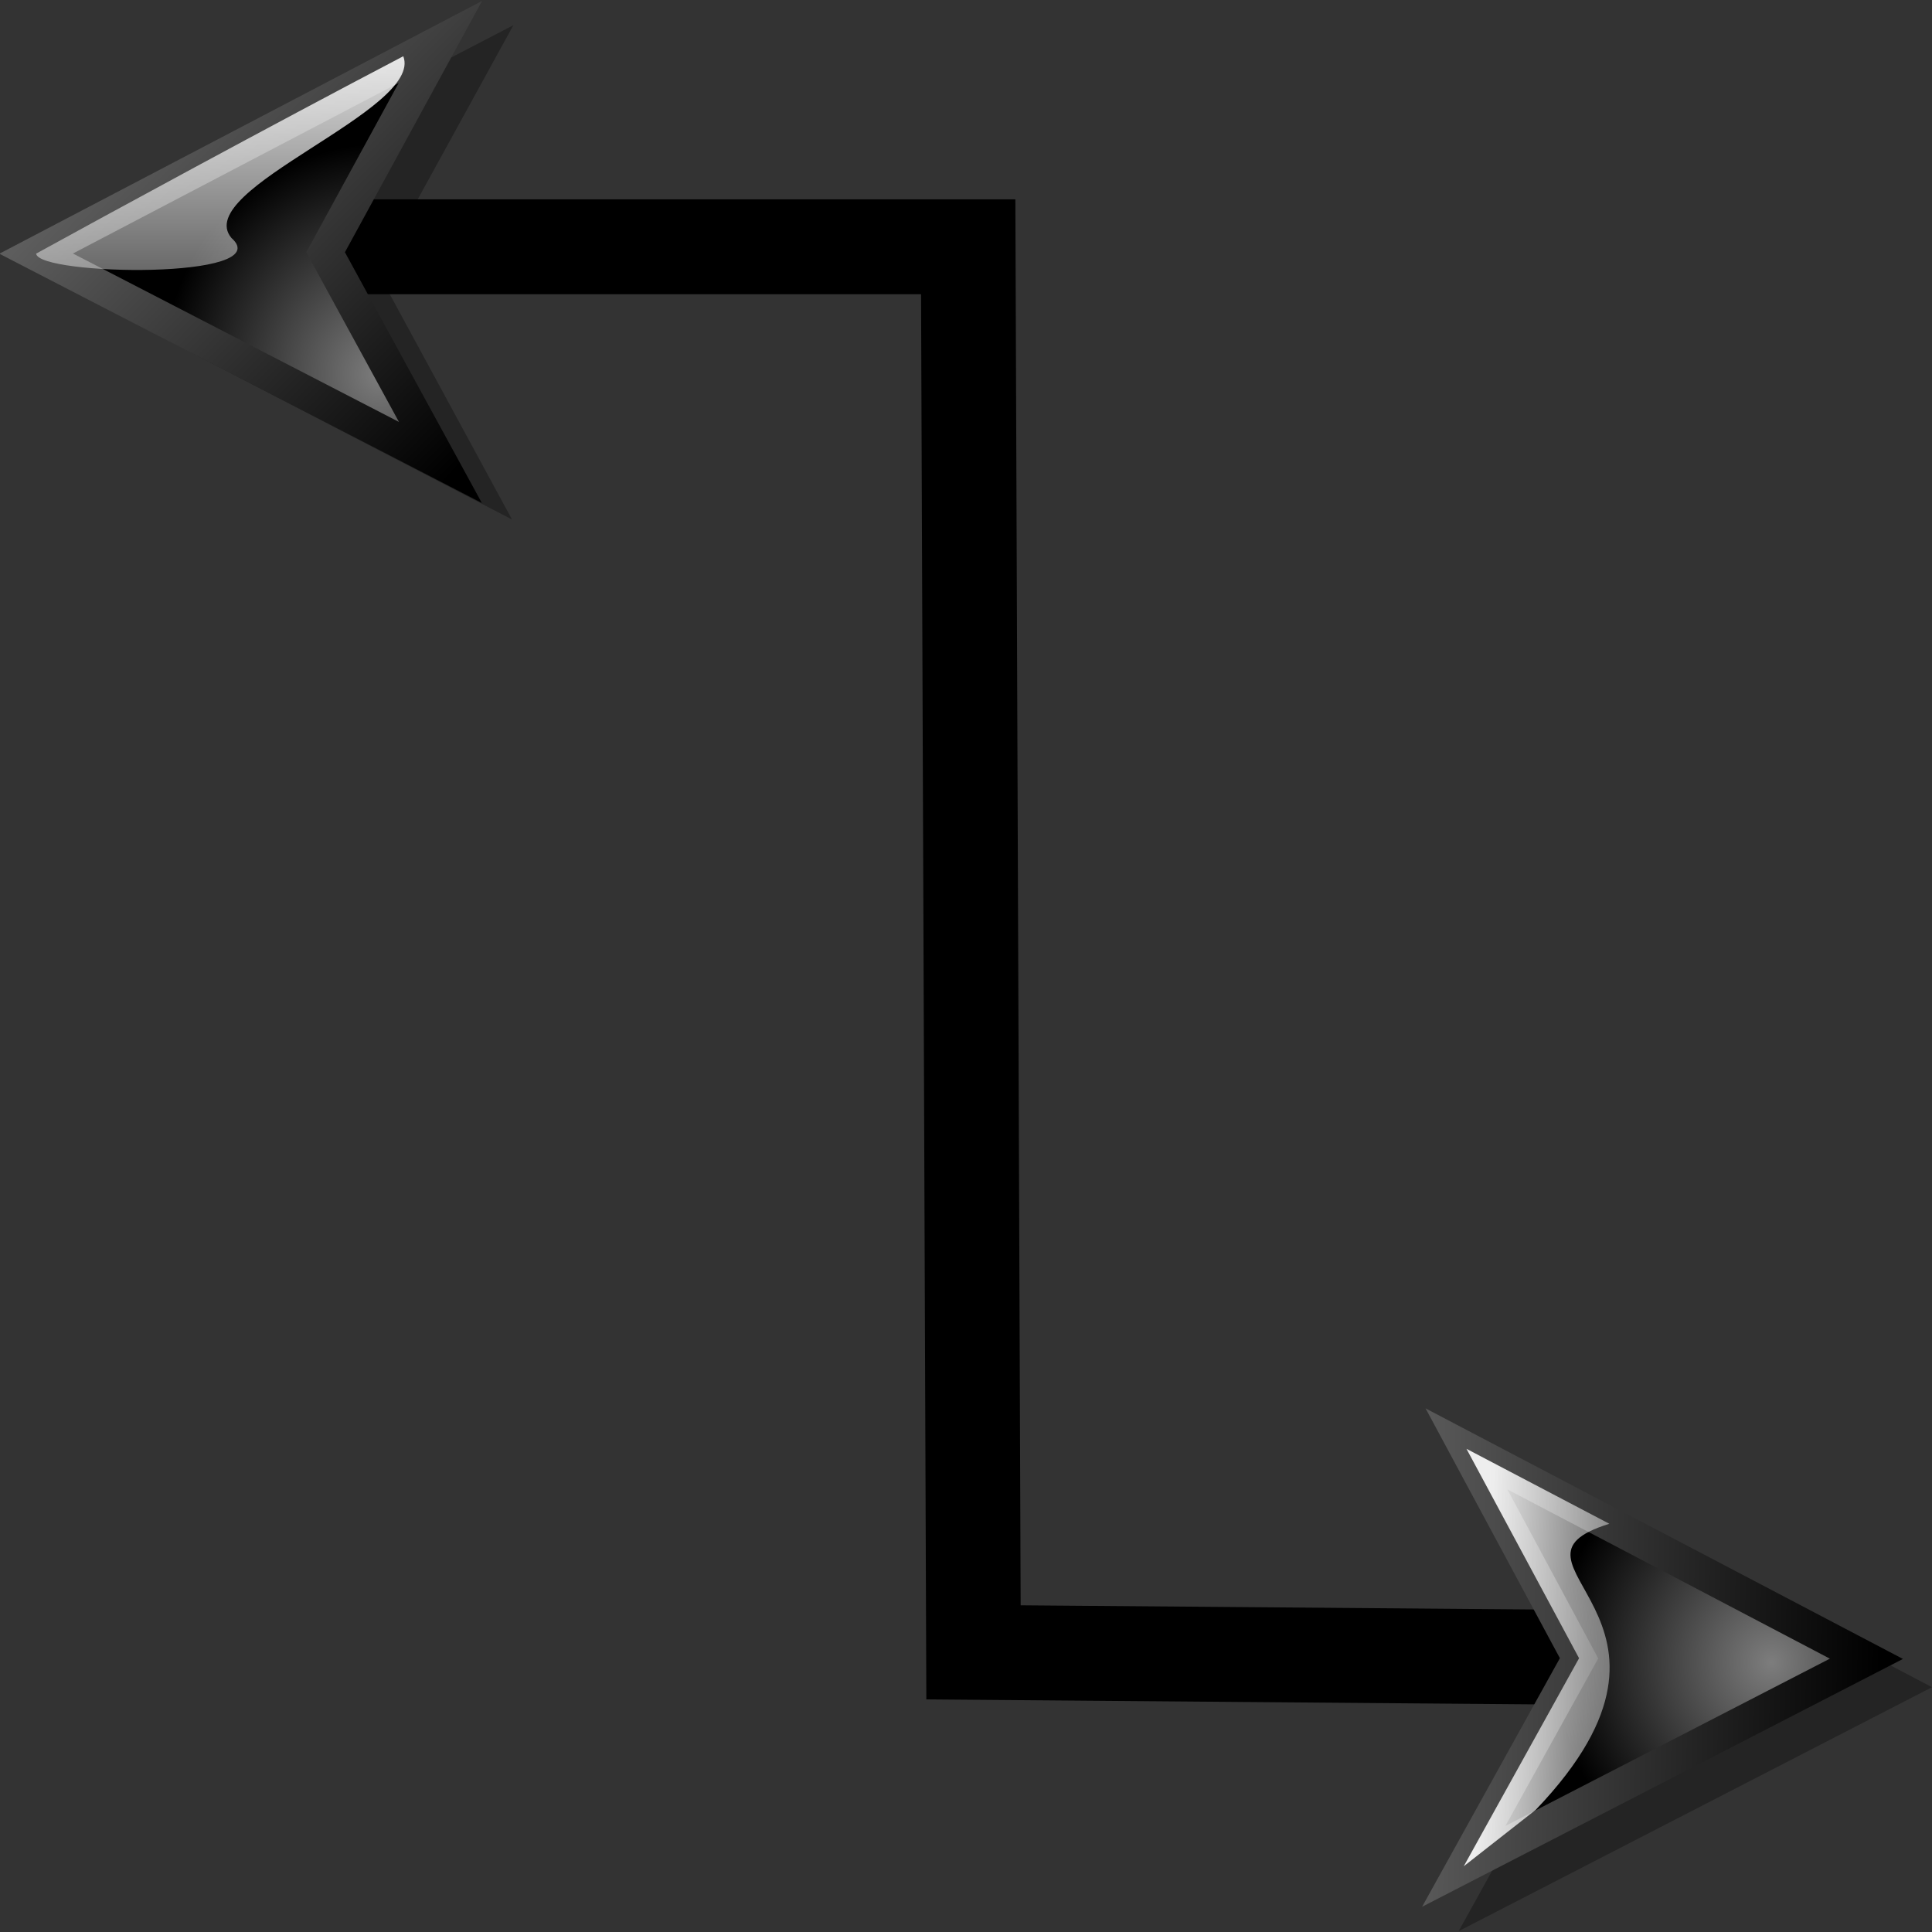 <?xml version="1.0" encoding="UTF-8" standalone="no"?>
<!DOCTYPE svg PUBLIC "-//W3C//DTD SVG 20010904//EN"
"http://www.w3.org/TR/2001/REC-SVG-20010904/DTD/svg10.dtd">
<!-- Created with Inkscape (http://www.inkscape.org/) -->
<svg
   version="1.0"
   x="0"
   y="0"
   width="375"
   height="375"
   id="svg2028"
   sodipodi:version="0.32"
   inkscape:version="0.40"
   sodipodi:docname="connectorarrows.svg"
   sodipodi:docbase="/home/rob/icon play/helpwithopenoffice/in process/connectors"
   xmlns="http://www.w3.org/2000/svg"
   xmlns:cc="http://web.resource.org/cc/"
   xmlns:inkscape="http://www.inkscape.org/namespaces/inkscape"
   xmlns:sodipodi="http://sodipodi.sourceforge.net/DTD/sodipodi-0.dtd"
   xmlns:rdf="http://www.w3.org/1999/02/22-rdf-syntax-ns#"
   xmlns:dc="http://purl.org/dc/elements/1.1/"
   xmlns:xlink="http://www.w3.org/1999/xlink">
  <rect width="100%" height="100%" fill="#333333" stroke="none"/>
  <sodipodi:namedview
     id="base"
     pagecolor="#ffffff"
     bordercolor="#666666"
     borderopacity="1.0"
     inkscape:pageopacity="0.0"
     inkscape:pageshadow="2"
     inkscape:zoom="1.0088057"
     inkscape:cx="236.29599"
     inkscape:cy="150.00001"
     inkscape:window-width="599"
     inkscape:window-height="715"
     inkscape:window-x="417"
     inkscape:window-y="0"
     showgrid="false"
     inkscape:grid-bbox="false"
     inkscape:current-layer="svg2028" />
  <defs
     id="defs2030">
    <linearGradient
       id="linearGradient1977">
      <stop
         offset="0"
         style="stop-color:#ffffff;stop-opacity:0.835;"
         id="stop1979" />
      <stop
         offset="1"
         style="stop-color:#ffffff;stop-opacity:0;"
         id="stop1978" />
    </linearGradient>
    <linearGradient
       xlink:href="#linearGradient614"
       id="linearGradient613"
       x1="4.480039e-11"
       y1="-8.248834e-9"
       x2="1"
       y2="-8.248834e-9" />
    <linearGradient
       xlink:href="#linearGradient624"
       id="linearGradient618"
       x1="0.532"
       y1="0.822"
       x2="0.476"
       y2="0.123" />
    <linearGradient
       xlink:href="#linearGradient579"
       id="linearGradient583" />
    <linearGradient
       xlink:href="#linearGradient574"
       id="linearGradient573"
       x1="0.78"
       y1="0.463"
       x2="0.673"
       y2="6.360403e-2"
       spreadMethod="reflect" />
    <linearGradient
       id="blacktowhite">
      <stop
         style="stop-color:#000000;stop-opacity:1;"
         offset="0"
         id="stop2476" />
      <stop
         style="stop-color:#ffffff;stop-opacity:1;"
         offset="1"
         id="stop2475" />
    </linearGradient>
    <linearGradient
       id="garylighttowite">
      <stop
         style="stop-color:#7d7d7d;stop-opacity:1;"
         offset="0"
         id="stop5106" />
      <stop
         style="stop-color:#d3d4d4;stop-opacity:1;"
         offset="1"
         id="stop5107" />
    </linearGradient>
    <linearGradient
       id="greylighttograyw">
      <stop
         style="stop-color:#b5b5b8;stop-opacity:1;"
         offset="0"
         id="stop575" />
      <stop
         style="stop-color:#ebebee;stop-opacity:1;"
         offset="1"
         id="stop576" />
    </linearGradient>
    <linearGradient
       id="graytolightgray">
      <stop
         style="stop-color:#d4d3d3;stop-opacity:1;"
         offset="0"
         id="stop5101" />
      <stop
         style="stop-color:#ffffff;stop-opacity:1;"
         offset="1"
         id="stop5102" />
    </linearGradient>
    <linearGradient
       id="wihitetolightgray">
      <stop
         style="stop-color:#ffffff;stop-opacity:1;"
         offset="0"
         id="stop1885" />
      <stop
         style="stop-color:#d5d4d4;stop-opacity:1;"
         offset="1"
         id="stop1886" />
    </linearGradient>
    <linearGradient
       id="graytoblack">
      <stop
         style="stop-color:#7d7d7d;stop-opacity:1;"
         offset="0"
         id="stop5097" />
      <stop
         style="stop-color:#000000;stop-opacity:1;"
         offset="1"
         id="stop5098" />
    </linearGradient>
    <linearGradient
       id="bludraktowhite"
       gradientUnits="userSpaceOnUse"
       x1="33.332"
       y1="10.305"
       x2="33.332"
       y2="91.408">
      <stop
         offset="0"
         style="stop-color:rgb(255,255,255)"
         id="stop7271" />
      <stop
         offset="1"
         style="stop-color:rgb(84,84,119)"
         id="stop7273" />
    </linearGradient>
    <linearGradient
       id="shadow25tolineto0">
      <stop
         style="stop-color:#000000;stop-opacity:0.255;"
         offset="0"
         id="stop3442" />
      <stop
         style="stop-color:#000000;stop-opacity:0.029;"
         offset="0.454"
         id="stop3450" />
      <stop
         style="stop-color:#000000;stop-opacity:0.371;"
         offset="0.5"
         id="stop3449" />
      <stop
         style="stop-color:#000000;stop-opacity:0.063;"
         offset="0.535"
         id="stop3451" />
      <stop
         style="stop-color:#000000;stop-opacity:0;"
         offset="1"
         id="stop3444" />
    </linearGradient>
    <linearGradient
       id="shadow0wto25to0">
      <stop
         style="stop-color:#ffffff;stop-opacity:0;"
         offset="0"
         id="stop3437" />
      <stop
         style="stop-color:#000000;stop-opacity:0.279;"
         offset="0.5"
         id="stop3438" />
      <stop
         style="stop-color:#000000;stop-opacity:0;"
         offset="1"
         id="stop3439" />
    </linearGradient>
    <linearGradient
       id="shadow25to25w">
      <stop
         style="stop-color:#000000;stop-opacity:0.254;"
         offset="0"
         id="stop3433" />
      <stop
         style="stop-color:#ffffff;stop-opacity:0.263;"
         offset="1"
         id="stop3434" />
    </linearGradient>
    <linearGradient
       id="sadow75to0w">
      <stop
         style="stop-color:#000000;stop-opacity:0.729;"
         offset="0"
         id="stop3429" />
      <stop
         style="stop-color:#ffffff;stop-opacity:0;"
         offset="1"
         id="stop3430" />
    </linearGradient>
    <linearGradient
       id="shadow100to0">
      <stop
         style="stop-color:#000000;stop-opacity:1;"
         offset="0"
         id="stop3425" />
      <stop
         style="stop-color:#000000;stop-opacity:0;"
         offset="1"
         id="stop3426" />
    </linearGradient>
    <linearGradient
       id="light50to25to7">
      <stop
         style="stop-color:#ffffff;stop-opacity:0.475;"
         offset="0"
         id="stop2791" />
      <stop
         style="stop-color:#ffffff;stop-opacity:0.258;"
         offset="0.5"
         id="stop2795" />
      <stop
         style="stop-color:#ffffff;stop-opacity:0.108;"
         offset="1"
         id="stop2793" />
    </linearGradient>
    <linearGradient
       id="light100to25to0">
      <stop
         style="stop-color:#ffffff;stop-opacity:1;"
         offset="0"
         id="stop2785" />
      <stop
         style="stop-color:#ffffff;stop-opacity:0.287;"
         offset="0.5"
         id="stop2786" />
      <stop
         style="stop-color:#ffffff;stop-opacity:0;"
         offset="1"
         id="stop2787" />
    </linearGradient>
    <linearGradient
       id="light100to75to0">
      <stop
         style="stop-color:#ffffff;stop-opacity:1;"
         offset="0"
         id="stop2779" />
      <stop
         style="stop-color:#ffffff;stop-opacity:0.775;"
         offset="0.5"
         id="stop2782" />
      <stop
         style="stop-color:#ffffff;stop-opacity:0;"
         offset="1"
         id="stop2780" />
    </linearGradient>
    <linearGradient
       id="light75to25">
      <stop
         style="stop-color:#ffffff;stop-opacity:0.729;"
         offset="0"
         id="stop2774" />
      <stop
         style="stop-color:#ffffff;stop-opacity:0.262;"
         offset="1"
         id="stop2775" />
    </linearGradient>
    <linearGradient
       id="light75to0">
      <stop
         style="stop-color:#ffffff;stop-opacity:0.729;"
         offset="0"
         id="stop2769" />
      <stop
         style="stop-color:#ffffff;stop-opacity:0;"
         offset="1"
         id="stop2770" />
    </linearGradient>
    <linearGradient
       id="light90to0">
      <stop
         style="stop-color:#ffffff;stop-opacity:0.902;"
         offset="0"
         id="stop1890" />
      <stop
         style="stop-color:#ffffff;stop-opacity:0;"
         offset="1"
         id="stop1892" />
    </linearGradient>
    <linearGradient
       id="light100to0">
      <stop
         style="stop-color:#ffffff;stop-opacity:1;"
         offset="0"
         id="stop2764" />
      <stop
         style="stop-color:#ffffff;stop-opacity:0;"
         offset="1"
         id="stop2765" />
    </linearGradient>
    <radialGradient
       cx="38.797"
       cy="112.961"
       r="67.359"
       fx="38.797"
       fy="112.961"
       id="bluelighttowhite"
       gradientUnits="userSpaceOnUse">
      <stop
         style="stop-color:#69d3ff;stop-opacity:1;"
         offset="0.006"
         id="stop6078" />
      <stop
         style="stop-color:#edffff;stop-opacity:1;"
         offset="1"
         id="stop6080" />
    </radialGradient>
    <radialGradient
       cx="38.797"
       cy="112.961"
       r="67.359"
       fx="38.797"
       fy="112.961"
       id="bluelightlesstoblue"
       gradientUnits="userSpaceOnUse">
      <stop
         style="stop-color:#d9ffff;stop-opacity:1;"
         offset="0.006"
         id="stop3468" />
      <stop
         style="stop-color:#6eaafe;stop-opacity:1;"
         offset="0.241"
         id="stop3469" />
      <stop
         style="stop-color:#0356fe;stop-opacity:1;"
         offset="1"
         id="stop3470" />
    </radialGradient>
    <radialGradient
       cx="38.797"
       cy="112.961"
       r="67.359"
       fx="38.797"
       fy="112.961"
       id="bluelignonlinblu"
       gradientUnits="userSpaceOnUse">
      <stop
         style="stop-color:#d9ffff;stop-opacity:1;"
         offset="0.006"
         id="stop84" />
      <stop
         style="stop-color:#95d9ff;stop-opacity:1;"
         offset="0.135"
         id="stop86" />
      <stop
         style="stop-color:#68b9ff;stop-opacity:1;"
         offset="0.32"
         id="stop88" />
      <stop
         style="stop-color:#3293fe;stop-opacity:1;"
         offset="0.568"
         id="stop90" />
      <stop
         style="stop-color:#107bfe;stop-opacity:1;"
         offset="0.753"
         id="stop92" />
      <stop
         style="stop-color:#0372fe;stop-opacity:1;"
         offset="0.854"
         id="stop94" />
      <stop
         style="stop-color:#0356fe;stop-opacity:1;"
         offset="1"
         id="stop96" />
    </radialGradient>
    <radialGradient
       cx="38.797"
       cy="112.961"
       r="67.359"
       fx="38.797"
       fy="112.961"
       id="blueligtmoretoblue"
       gradientUnits="userSpaceOnUse">
      <stop
         style="stop-color:#d9ffff;stop-opacity:1;"
         offset="0.006"
         id="stop3457" />
      <stop
         style="stop-color:#6eaafe;stop-opacity:1;"
         offset="0.742"
         id="stop3465" />
      <stop
         style="stop-color:#0356fe;stop-opacity:1;"
         offset="1"
         id="stop3463" />
    </radialGradient>
    <radialGradient
       cx="38.797"
       cy="112.961"
       r="67.359"
       fx="38.797"
       fy="112.961"
       id="bluedarktoblackblue"
       gradientUnits="userSpaceOnUse">
      <stop
         style="stop-color:#0356fe;stop-opacity:1;"
         offset="0"
         id="stop2959" />
      <stop
         style="stop-color:#032442;stop-opacity:1;"
         offset="1"
         id="stop2960" />
    </radialGradient>
    <linearGradient
       id="greantodarkgrean">
      <stop
         style="stop-color:#00ff01;stop-opacity:1;"
         offset="0"
         id="stop5123" />
      <stop
         style="stop-color:#15980f;stop-opacity:1;"
         offset="1"
         id="stop5124" />
    </linearGradient>
    <linearGradient
       id="greandraktoblack">
      <stop
         style="stop-color:#007c00;stop-opacity:1;"
         offset="0"
         id="stop7328" />
      <stop
         style="stop-color:#025a00;stop-opacity:1;"
         offset="1"
         id="stop7329" />
    </linearGradient>
    <linearGradient
       id="greandarktobgrean">
      <stop
         style="stop-color:#00ad01;stop-opacity:1;"
         offset="0"
         id="stop4492" />
      <stop
         style="stop-color:#15720f;stop-opacity:1;"
         offset="1"
         id="stop4493" />
    </linearGradient>
    <linearGradient
       id="redtodarkred">
      <stop
         style="stop-color:#ff0000;stop-opacity:1;"
         offset="0"
         id="stop3856" />
      <stop
         style="stop-color:#920000;stop-opacity:1;"
         offset="1"
         id="stop3855" />
    </linearGradient>
    <linearGradient
       id="reddarktoblack">
      <stop
         style="stop-color:#8e0000;stop-opacity:1;"
         offset="0"
         id="stop3230" />
      <stop
         style="stop-color:#000000;stop-opacity:1;"
         offset="1"
         id="stop3231" />
    </linearGradient>
    <linearGradient
       id="orangetoblackorange">
      <stop
         style="stop-color:#ff8b00;stop-opacity:1;"
         offset="0"
         id="stop4207" />
      <stop
         style="stop-color:#4d0200;stop-opacity:1;"
         offset="1"
         id="stop4209" />
    </linearGradient>
    <linearGradient
       id="orangelesstoyelow">
      <stop
         style="stop-color:#ff7d00;stop-opacity:1;"
         offset="0"
         id="stop2689" />
      <stop
         style="stop-color:#ffbe00;stop-opacity:1;"
         offset="0.254"
         id="stop2690" />
      <stop
         style="stop-color:#ffff00;stop-opacity:1;"
         offset="1"
         id="stop2691" />
    </linearGradient>
    <linearGradient
       id="yelowtoorange">
      <stop
         style="stop-color:#ffff00;stop-opacity:1;"
         offset="0"
         id="stop3105" />
      <stop
         style="stop-color:#ff8c00;stop-opacity:1;"
         offset="1"
         id="stop3107" />
    </linearGradient>
    <linearGradient
       id="orangemoretoyelow">
      <stop
         style="stop-color:#ff7d00;stop-opacity:1;"
         offset="0"
         id="stop2671" />
      <stop
         style="stop-color:#ffbe00;stop-opacity:1;"
         offset="0.746"
         id="stop2679" />
      <stop
         style="stop-color:#ffff00;stop-opacity:1;"
         offset="1"
         id="stop2672" />
    </linearGradient>
    <linearGradient
       id="orangetoyelow">
      <stop
         style="stop-color:#ff7d00;stop-opacity:1;"
         offset="0"
         id="stop2661" />
      <stop
         style="stop-color:#ffff00;stop-opacity:1;"
         offset="1"
         id="stop2662" />
    </linearGradient>
    <linearGradient
       x1="-1.9488534e-17"
       y1="0.5"
       x2="1"
       y2="0.5"
       id="linearGradient2754"
       collect="always"
       xlink:href="#bluelignonlinblu" />
    <linearGradient
       x1="-3.3718688e-17"
       y1="0.5"
       x2="1"
       y2="0.5"
       id="linearGradient2755"
       collect="always"
       xlink:href="#orangetoyelow" />
    <linearGradient
       x1="-1.3227267e-17"
       y1="0.5"
       x2="1"
       y2="0.5"
       id="linearGradient2756"
       collect="always"
       xlink:href="#orangemoretoyelow" />
    <linearGradient
       x1="-6.9931040e-18"
       y1="0.5"
       x2="1"
       y2="0.5"
       id="linearGradient2757"
       collect="always"
       xlink:href="#orangelesstoyelow" />
    <linearGradient
       x1="2.0274581e-17"
       y1="0.5"
       x2="1"
       y2="0.5"
       id="linearGradient2766"
       collect="always"
       xlink:href="#light100to0" />
    <linearGradient
       x1="5.6270093e-17"
       y1="0.5"
       x2="1"
       y2="0.5"
       id="linearGradient2771"
       collect="always"
       xlink:href="#light75to0" />
    <linearGradient
       x1="9.2265605e-17"
       y1="0.5"
       x2="1"
       y2="0.5"
       id="linearGradient2776"
       collect="always"
       xlink:href="#light75to25" />
    <linearGradient
       x1="1.2826112e-16"
       y1="0.5"
       x2="1"
       y2="0.5"
       id="linearGradient2781"
       collect="always"
       xlink:href="#light100to75to0" />
    <linearGradient
       x1="-6.5594231e-17"
       y1="0.5"
       x2="1"
       y2="0.5"
       id="linearGradient2788"
       collect="always"
       xlink:href="#light100to25to0" />
    <linearGradient
       x1="0.004"
       y1="0.571"
       x2="1"
       y2="0.568"
       id="linearGradient2794"
       collect="always"
       xlink:href="#light50to25to7" />
    <linearGradient
       x1="6.8293895e-16"
       y1="0.5"
       x2="1"
       y2="0.5"
       id="linearGradient3427"
       collect="always"
       xlink:href="#shadow100to0" />
    <linearGradient
       x1="-0.009"
       y1="0.558"
       x2="0.991"
       y2="0.558"
       id="linearGradient3431"
       collect="always"
       xlink:href="#sadow75to0w" />
    <linearGradient
       x1="-3.5182360e-16"
       y1="0.5"
       x2="1"
       y2="0.5"
       id="linearGradient3435"
       collect="always"
       xlink:href="#shadow25to25w" />
    <linearGradient
       x1="-3.1582809e-16"
       y1="0.5"
       x2="1"
       y2="0.5"
       id="linearGradient3440"
       collect="always"
       xlink:href="#shadow0wto25to0" />
    <linearGradient
       x1="-5.0968344e-16"
       y1="0.5"
       x2="1"
       y2="0.5"
       id="linearGradient3445"
       collect="always"
       xlink:href="#shadow25tolineto0" />
    <linearGradient
       x1="-3.3474742e-17"
       y1="0.5"
       x2="1"
       y2="0.5"
       id="linearGradient3464"
       collect="always"
       xlink:href="#blueligtmoretoblue" />
    <linearGradient
       x1="-4.7460950e-17"
       y1="0.5"
       x2="1"
       y2="0.5"
       id="linearGradient3471"
       collect="always"
       xlink:href="#bluelightlesstoblue" />
    <linearGradient
       x1="-5.4454054e-17"
       y1="0.5"
       x2="1"
       y2="0.5"
       id="linearGradient3080"
       collect="always"
       xlink:href="#greantodarkgrean" />
    <linearGradient
       x1="-6.9931040e-18"
       y1="0.5"
       x2="1"
       y2="0.5"
       id="linearGradient3704"
       collect="always"
       xlink:href="#greandarktobgrean" />
    <linearGradient
       x1="-2.0979312e-17"
       y1="0.5"
       x2="1"
       y2="0.5"
       id="linearGradient4471"
       collect="always"
       xlink:href="#redtodarkred" />
    <linearGradient
       x1="-3.4965520e-17"
       y1="0.5"
       x2="1"
       y2="0.5"
       id="linearGradient4473"
       collect="always"
       xlink:href="#reddarktoblack" />
    <linearGradient
       x1="0.017"
       y1="0.464"
       x2="0.993"
       y2="0.464"
       id="linearGradient782"
       xlink:href="#graytoblack" />
    <linearGradient
       x1="0.017"
       y1="0.464"
       x2="0.993"
       y2="0.464"
       id="linearGradient5103"
       collect="always"
       xlink:href="#graytolightgray" />
    <linearGradient
       x1="0.017"
       y1="0.464"
       x2="0.993"
       y2="0.464"
       id="linearGradient5108"
       collect="always"
       xlink:href="#garylighttowite" />
    <linearGradient
       x1="0.017"
       y1="0.464"
       x2="0.993"
       y2="0.464"
       id="linearGradient9077"
       collect="always"
       xlink:href="#blacktowhite" />
    <linearGradient
       id="linearGradient581"
       xlink:href="#bluedarktoblackblue"
       x1="4.3021142e-16"
       y1="0.5"
       x2="1"
       y2="0.5" />
    <radialGradient
       xlink:href="#light100to0"
       id="radialGradient577"
       cx="1.021"
       cy="0.239"
       r="1.319"
       fx="1.021"
       fy="0.239" />
    <radialGradient
       xlink:href="#light50to25to7"
       id="radialGradient620"
       cx="0.121"
       cy="-0.071"
       r="0.443"
       fx="0.121"
       fy="-0.071" />
    <linearGradient
       xlink:href="#orangemoretoyelow"
       id="linearGradient617"
       x1="0.608"
       y1="0.182"
       x2="0.589"
       y2="1.011" />
    <linearGradient
       xlink:href="#blacktowhite"
       id="linearGradient608"
       x1="0.49"
       y1="-0.033"
       x2="0.49"
       y2="0.985" />
    <linearGradient
       xlink:href="#yelowtoorange"
       id="linearGradient582"
       x1="8.5342974e-16"
       y1="0.5"
       x2="1"
       y2="0.5" />
    <linearGradient
       xlink:href="#bludraktowhite"
       id="linearGradient578"
       x1="-7.9518098e-16"
       y1="0.5"
       x2="1"
       y2="0.5" />
    <linearGradient
       xlink:href="#orangetoblackorange"
       id="linearGradient601"
       x1="-0.388"
       y1="0.962"
       x2="1.645"
       y2="-0.186" />
    <linearGradient
       xlink:href="#orangetoblackorange"
       id="linearGradient658"
       x1="-0.917"
       y1="-0.339"
       x2="1.672"
       y2="0.606" />
    <radialGradient
       xlink:href="#light100to0"
       id="radialGradient630"
       cx="0.51"
       cy="0.438"
       r="0.337"
       fx="0.51"
       fy="0.438" />
    <linearGradient
       xlink:href="#orangemoretoyelow"
       id="linearGradient645"
       x1="-3.4184620e-08"
       y1="-6.1477579e-08"
       x2="1"
       y2="-6.1477579e-08" />
    <linearGradient
       xlink:href="#light100to0"
       id="linearGradient585"
       x1="0.953"
       y1="0.333"
       x2="-0.148"
       y2="0.622" />
    <linearGradient
       xlink:href="#light75to0"
       id="linearGradient606"
       x1="0.241"
       y1="0.002"
       x2="1.099"
       y2="1.131" />
    <linearGradient
       xlink:href="#orangetoblackorange"
       id="linearGradient610"
       x1="-0.912"
       y1="0.552"
       x2="1.774"
       y2="-0.333" />
    <linearGradient
       xlink:href="#light75to0"
       id="linearGradient649"
       x1="0.869"
       y1="0.485"
       x2="0.13"
       y2="1.097"
       spreadMethod="reflect" />
    <linearGradient
       xlink:href="#linearGradient614"
       id="linearGradient639" />
    <linearGradient
       xlink:href="#light75to25"
       id="linearGradient641"
       x1="0.812"
       y1="0.458"
       x2="0.839"
       y2="0.27"
       spreadMethod="reflect" />
    <radialGradient
       inkscape:collect="always"
       xlink:href="#graytoblack"
       id="radialGradient22975"
       gradientUnits="userSpaceOnUse"
       gradientTransform="scale(1.017,0.983)"
       cx="291.439"
       cy="173.08"
       fx="292.466"
       fy="172.546"
       r="65.751" />
    <linearGradient
       inkscape:collect="always"
       xlink:href="#graytoblack"
       id="linearGradient22976"
       gradientUnits="userSpaceOnUse"
       gradientTransform="scale(1.019,0.982)"
       x1="187.362"
       y1="65.068"
       x2="320.509"
       y2="194.373" />
    <linearGradient
       inkscape:collect="always"
       xlink:href="#light90to0"
       id="linearGradient22977"
       gradientUnits="userSpaceOnUse"
       gradientTransform="scale(1.019,0.982)"
       x1="195.908"
       y1="129.965"
       x2="317.409"
       y2="129.965" />
    <radialGradient
       inkscape:collect="always"
       xlink:href="#graytoblack"
       id="radialGradient22978"
       gradientUnits="userSpaceOnUse"
       gradientTransform="scale(1.017,0.983)"
       cx="256.578"
       cy="98.023"
       fx="256.266"
       fy="97.798"
       r="65.751" />
    <linearGradient
       inkscape:collect="always"
       xlink:href="#graytoblack"
       id="linearGradient22979"
       gradientUnits="userSpaceOnUse"
       gradientTransform="scale(1.019,0.982)"
       x1="258.112"
       y1="259.133"
       x2="256.329"
       y2="64.907" />
    <linearGradient
       inkscape:collect="always"
       xlink:href="#light90to0"
       id="linearGradient22980"
       gradientUnits="userSpaceOnUse"
       gradientTransform="scale(1.019,0.982)"
       x1="278.154"
       y1="300.001"
       x2="328.938"
       y2="346.253" />
    <linearGradient
       inkscape:collect="always"
       xlink:href="#bluelignonlinblu"
       id="linearGradient22981"
       gradientUnits="userSpaceOnUse"
       gradientTransform="scale(0.997,1.003)"
       x1="-271.649"
       y1="-1.373"
       x2="-365.213"
       y2="-94.404" />
    <linearGradient
       inkscape:collect="always"
       xlink:href="#bluedarktoblackblue"
       id="linearGradient22982"
       gradientUnits="userSpaceOnUse"
       gradientTransform="scale(0.997,1.003)"
       x1="-271.968"
       y1="-0.913"
       x2="-365.856"
       y2="-94.743" />
    <linearGradient
       inkscape:collect="always"
       xlink:href="#linearGradient1977"
       id="linearGradient22983"
       gradientUnits="userSpaceOnUse"
       gradientTransform="matrix(1.42,0,0,0.704,83.036,-296.179)"
       x1="41.78"
       y1="615.313"
       x2="60.868"
       y2="663.165" />
    <radialGradient
       inkscape:collect="always"
       xlink:href="#linearGradient1977"
       id="radialGradient22984"
       gradientUnits="userSpaceOnUse"
       gradientTransform="matrix(1.149,0,0,0.871,21.429,-245.286)"
       cx="171.952"
       cy="537.744"
       fx="171.952"
       fy="537.744"
       r="23.535" />
    <radialGradient
       inkscape:collect="always"
       xlink:href="#graytoblack"
       id="radialGradient22985"
       gradientUnits="userSpaceOnUse"
       gradientTransform="scale(1.017,0.983)"
       cx="291.439"
       cy="173.08"
       fx="292.466"
       fy="172.546"
       r="65.751" />
    <linearGradient
       inkscape:collect="always"
       xlink:href="#graytoblack"
       id="linearGradient22986"
       gradientUnits="userSpaceOnUse"
       gradientTransform="scale(1.019,0.982)"
       x1="187.362"
       y1="65.068"
       x2="320.509"
       y2="194.373" />
    <linearGradient
       inkscape:collect="always"
       xlink:href="#light90to0"
       id="linearGradient22987"
       gradientUnits="userSpaceOnUse"
       gradientTransform="scale(1.019,0.982)"
       x1="195.908"
       y1="129.965"
       x2="317.409"
       y2="129.965" />
    <radialGradient
       inkscape:collect="always"
       xlink:href="#yelowtoorange"
       id="radialGradient22988"
       gradientUnits="userSpaceOnUse"
       cx="229.196"
       cy="298.505"
       fx="230.512"
       fy="295.851"
       r="163.26" />
    <linearGradient
       inkscape:collect="always"
       xlink:href="#orangetoblackorange"
       id="linearGradient22989"
       gradientUnits="userSpaceOnUse"
       x1="21.641"
       y1="21.7"
       x2="344.81"
       y2="347.246" />
    <linearGradient
       inkscape:collect="always"
       xlink:href="#light90to0"
       id="linearGradient22990"
       gradientUnits="userSpaceOnUse"
       x1="183.384"
       y1="18.164"
       x2="183.384"
       y2="346.104" />
    <linearGradient
       inkscape:collect="always"
       xlink:href="#bluelignonlinblu"
       id="linearGradient22991"
       gradientUnits="userSpaceOnUse"
       gradientTransform="scale(0.997,1.003)"
       x1="-271.649"
       y1="-1.373"
       x2="-365.213"
       y2="-94.404" />
    <linearGradient
       inkscape:collect="always"
       xlink:href="#bluedarktoblackblue"
       id="linearGradient22992"
       gradientUnits="userSpaceOnUse"
       gradientTransform="scale(0.997,1.003)"
       x1="-271.968"
       y1="-0.913"
       x2="-365.856"
       y2="-94.743" />
    <linearGradient
       inkscape:collect="always"
       xlink:href="#linearGradient1977"
       id="linearGradient22993"
       gradientUnits="userSpaceOnUse"
       gradientTransform="matrix(1.42,0,0,0.704,83.036,-296.179)"
       x1="41.78"
       y1="615.313"
       x2="60.868"
       y2="663.165" />
    <radialGradient
       inkscape:collect="always"
       xlink:href="#linearGradient1977"
       id="radialGradient22994"
       gradientUnits="userSpaceOnUse"
       gradientTransform="matrix(1.149,0,0,0.871,21.429,-245.286)"
       cx="171.952"
       cy="537.744"
       fx="171.952"
       fy="537.744"
       r="23.535" />
    <radialGradient
       inkscape:collect="always"
       xlink:href="#yelowtoorange"
       id="radialGradient22995"
       gradientUnits="userSpaceOnUse"
       cx="229.196"
       cy="298.505"
       fx="230.512"
       fy="295.851"
       r="163.26" />
    <linearGradient
       inkscape:collect="always"
       xlink:href="#orangetoblackorange"
       id="linearGradient22996"
       gradientUnits="userSpaceOnUse"
       x1="21.641"
       y1="21.7"
       x2="344.81"
       y2="347.246" />
    <linearGradient
       inkscape:collect="always"
       xlink:href="#light90to0"
       id="linearGradient22997"
       gradientUnits="userSpaceOnUse"
       x1="183.384"
       y1="18.164"
       x2="183.384"
       y2="346.104" />
    <radialGradient
       inkscape:collect="always"
       xlink:href="#yelowtoorange"
       id="radialGradient22998"
       gradientUnits="userSpaceOnUse"
       cx="229.196"
       cy="298.505"
       fx="230.512"
       fy="295.851"
       r="163.26" />
    <linearGradient
       inkscape:collect="always"
       xlink:href="#orangetoblackorange"
       id="linearGradient22999"
       gradientUnits="userSpaceOnUse"
       x1="21.641"
       y1="21.7"
       x2="344.81"
       y2="347.246" />
    <linearGradient
       inkscape:collect="always"
       xlink:href="#light90to0"
       id="linearGradient23000"
       gradientUnits="userSpaceOnUse"
       x1="183.384"
       y1="18.164"
       x2="183.384"
       y2="346.104" />
    <linearGradient
       inkscape:collect="always"
       xlink:href="#bluelignonlinblu"
       id="linearGradient23001"
       gradientUnits="userSpaceOnUse"
       gradientTransform="scale(0.997,1.003)"
       x1="-271.649"
       y1="-1.373"
       x2="-365.213"
       y2="-94.404" />
    <linearGradient
       inkscape:collect="always"
       xlink:href="#bluedarktoblackblue"
       id="linearGradient23002"
       gradientUnits="userSpaceOnUse"
       gradientTransform="scale(0.997,1.003)"
       x1="-271.968"
       y1="-0.913"
       x2="-365.856"
       y2="-94.743" />
    <linearGradient
       inkscape:collect="always"
       xlink:href="#linearGradient1977"
       id="linearGradient23003"
       gradientUnits="userSpaceOnUse"
       gradientTransform="matrix(1.42,0,0,0.704,83.036,-296.179)"
       x1="41.78"
       y1="615.313"
       x2="60.868"
       y2="663.165" />
    <radialGradient
       inkscape:collect="always"
       xlink:href="#linearGradient1977"
       id="radialGradient23004"
       gradientUnits="userSpaceOnUse"
       gradientTransform="matrix(1.149,0,0,0.871,21.429,-245.286)"
       cx="171.952"
       cy="537.744"
       fx="171.952"
       fy="537.744"
       r="23.535" />
    <radialGradient
       inkscape:collect="always"
       xlink:href="#yelowtoorange"
       id="radialGradient23005"
       gradientUnits="userSpaceOnUse"
       cx="229.196"
       cy="298.505"
       fx="230.512"
       fy="295.851"
       r="163.26" />
    <linearGradient
       inkscape:collect="always"
       xlink:href="#orangetoblackorange"
       id="linearGradient23006"
       gradientUnits="userSpaceOnUse"
       x1="21.641"
       y1="21.7"
       x2="344.81"
       y2="347.246" />
    <linearGradient
       inkscape:collect="always"
       xlink:href="#light90to0"
       id="linearGradient23007"
       gradientUnits="userSpaceOnUse"
       x1="183.384"
       y1="18.164"
       x2="183.384"
       y2="346.104" />
    <linearGradient
       inkscape:collect="always"
       xlink:href="#bluelignonlinblu"
       id="linearGradient23008"
       gradientUnits="userSpaceOnUse"
       gradientTransform="scale(0.997,1.003)"
       x1="-271.649"
       y1="-1.373"
       x2="-365.213"
       y2="-94.404" />
    <linearGradient
       inkscape:collect="always"
       xlink:href="#bluedarktoblackblue"
       id="linearGradient23009"
       gradientUnits="userSpaceOnUse"
       gradientTransform="scale(0.997,1.003)"
       x1="-271.968"
       y1="-0.913"
       x2="-365.856"
       y2="-94.743" />
    <linearGradient
       inkscape:collect="always"
       xlink:href="#linearGradient1977"
       id="linearGradient23010"
       gradientUnits="userSpaceOnUse"
       gradientTransform="matrix(1.42,0,0,0.704,83.036,-296.179)"
       x1="41.78"
       y1="615.313"
       x2="60.868"
       y2="663.165" />
    <radialGradient
       inkscape:collect="always"
       xlink:href="#linearGradient1977"
       id="radialGradient23011"
       gradientUnits="userSpaceOnUse"
       gradientTransform="matrix(1.149,0,0,0.871,21.429,-245.286)"
       cx="171.952"
       cy="537.744"
       fx="171.952"
       fy="537.744"
       r="23.535" />
    <radialGradient
       inkscape:collect="always"
       xlink:href="#graytoblack"
       id="radialGradient23012"
       gradientUnits="userSpaceOnUse"
       gradientTransform="scale(1.017,0.983)"
       cx="256.578"
       cy="98.023"
       fx="256.266"
       fy="97.798"
       r="65.751" />
    <linearGradient
       inkscape:collect="always"
       xlink:href="#graytoblack"
       id="linearGradient23013"
       gradientUnits="userSpaceOnUse"
       gradientTransform="scale(1.019,0.982)"
       x1="258.112"
       y1="259.133"
       x2="256.329"
       y2="64.907" />
    <linearGradient
       inkscape:collect="always"
       xlink:href="#light90to0"
       id="linearGradient23014"
       gradientUnits="userSpaceOnUse"
       gradientTransform="scale(1.019,0.982)"
       x1="278.154"
       y1="300.001"
       x2="328.938"
       y2="346.253" />
    <linearGradient
       inkscape:collect="always"
       xlink:href="#bluelignonlinblu"
       id="linearGradient23015"
       gradientUnits="userSpaceOnUse"
       gradientTransform="scale(0.997,1.003)"
       x1="-271.649"
       y1="-1.373"
       x2="-365.213"
       y2="-94.404" />
    <linearGradient
       inkscape:collect="always"
       xlink:href="#bluedarktoblackblue"
       id="linearGradient23016"
       gradientUnits="userSpaceOnUse"
       gradientTransform="scale(0.997,1.003)"
       x1="-271.968"
       y1="-0.913"
       x2="-365.856"
       y2="-94.743" />
    <linearGradient
       inkscape:collect="always"
       xlink:href="#linearGradient1977"
       id="linearGradient23017"
       gradientUnits="userSpaceOnUse"
       gradientTransform="matrix(1.42,0,0,0.704,83.036,-296.179)"
       x1="41.78"
       y1="615.313"
       x2="60.868"
       y2="663.165" />
    <radialGradient
       inkscape:collect="always"
       xlink:href="#linearGradient1977"
       id="radialGradient23018"
       gradientUnits="userSpaceOnUse"
       gradientTransform="matrix(1.149,0,0,0.871,21.429,-245.286)"
       cx="171.952"
       cy="537.744"
       fx="171.952"
       fy="537.744"
       r="23.535" />
    <linearGradient
       inkscape:collect="always"
       xlink:href="#bluelignonlinblu"
       id="linearGradient23019"
       gradientUnits="userSpaceOnUse"
       gradientTransform="scale(0.997,1.003)"
       x1="-271.649"
       y1="-1.373"
       x2="-365.213"
       y2="-94.404" />
    <linearGradient
       inkscape:collect="always"
       xlink:href="#bluedarktoblackblue"
       id="linearGradient23020"
       gradientUnits="userSpaceOnUse"
       gradientTransform="scale(0.997,1.003)"
       x1="-271.968"
       y1="-0.913"
       x2="-365.856"
       y2="-94.743" />
    <linearGradient
       inkscape:collect="always"
       xlink:href="#linearGradient1977"
       id="linearGradient23021"
       gradientUnits="userSpaceOnUse"
       gradientTransform="matrix(1.42,0,0,0.704,83.036,-296.179)"
       x1="41.78"
       y1="615.313"
       x2="60.868"
       y2="663.165" />
    <radialGradient
       inkscape:collect="always"
       xlink:href="#linearGradient1977"
       id="radialGradient23022"
       gradientUnits="userSpaceOnUse"
       gradientTransform="matrix(1.149,0,0,0.871,21.429,-245.286)"
       cx="171.952"
       cy="537.744"
       fx="171.952"
       fy="537.744"
       r="23.535" />
    <linearGradient
       inkscape:collect="always"
       xlink:href="#bluelignonlinblu"
       id="linearGradient23023"
       gradientUnits="userSpaceOnUse"
       gradientTransform="scale(0.997,1.003)"
       x1="-271.649"
       y1="-1.373"
       x2="-365.213"
       y2="-94.404" />
    <linearGradient
       inkscape:collect="always"
       xlink:href="#bluedarktoblackblue"
       id="linearGradient23024"
       gradientUnits="userSpaceOnUse"
       gradientTransform="scale(0.997,1.003)"
       x1="-271.968"
       y1="-0.913"
       x2="-365.856"
       y2="-94.743" />
    <linearGradient
       inkscape:collect="always"
       xlink:href="#linearGradient1977"
       id="linearGradient23025"
       gradientUnits="userSpaceOnUse"
       gradientTransform="matrix(1.42,0,0,0.704,83.036,-296.179)"
       x1="41.78"
       y1="615.313"
       x2="60.868"
       y2="663.165" />
    <radialGradient
       inkscape:collect="always"
       xlink:href="#linearGradient1977"
       id="radialGradient23026"
       gradientUnits="userSpaceOnUse"
       gradientTransform="matrix(1.149,0,0,0.871,21.429,-245.286)"
       cx="171.952"
       cy="537.744"
       fx="171.952"
       fy="537.744"
       r="23.535" />
    <linearGradient
       inkscape:collect="always"
       xlink:href="#bluelignonlinblu"
       id="linearGradient23027"
       gradientUnits="userSpaceOnUse"
       gradientTransform="scale(0.997,1.003)"
       x1="-271.649"
       y1="-1.373"
       x2="-365.213"
       y2="-94.404" />
    <linearGradient
       inkscape:collect="always"
       xlink:href="#bluedarktoblackblue"
       id="linearGradient23028"
       gradientUnits="userSpaceOnUse"
       gradientTransform="scale(0.997,1.003)"
       x1="-271.968"
       y1="-0.913"
       x2="-365.856"
       y2="-94.743" />
    <linearGradient
       inkscape:collect="always"
       xlink:href="#linearGradient1977"
       id="linearGradient23029"
       gradientUnits="userSpaceOnUse"
       gradientTransform="matrix(1.42,0,0,0.704,83.036,-296.179)"
       x1="41.78"
       y1="615.313"
       x2="60.868"
       y2="663.165" />
    <radialGradient
       inkscape:collect="always"
       xlink:href="#linearGradient1977"
       id="radialGradient23030"
       gradientUnits="userSpaceOnUse"
       gradientTransform="matrix(1.149,0,0,0.871,21.429,-245.286)"
       cx="171.952"
       cy="537.744"
       fx="171.952"
       fy="537.744"
       r="23.535" />
    <linearGradient
       inkscape:collect="always"
       xlink:href="#bluelignonlinblu"
       id="linearGradient23031"
       gradientUnits="userSpaceOnUse"
       gradientTransform="scale(0.997,1.003)"
       x1="-271.649"
       y1="-1.373"
       x2="-365.213"
       y2="-94.404" />
    <linearGradient
       inkscape:collect="always"
       xlink:href="#bluedarktoblackblue"
       id="linearGradient23032"
       gradientUnits="userSpaceOnUse"
       gradientTransform="scale(0.997,1.003)"
       x1="-271.968"
       y1="-0.913"
       x2="-365.856"
       y2="-94.743" />
    <linearGradient
       inkscape:collect="always"
       xlink:href="#linearGradient1977"
       id="linearGradient23033"
       gradientUnits="userSpaceOnUse"
       gradientTransform="matrix(1.42,0,0,0.704,83.036,-296.179)"
       x1="41.78"
       y1="615.313"
       x2="60.868"
       y2="663.165" />
    <radialGradient
       inkscape:collect="always"
       xlink:href="#linearGradient1977"
       id="radialGradient23034"
       gradientUnits="userSpaceOnUse"
       gradientTransform="matrix(1.149,0,0,0.871,21.429,-245.286)"
       cx="171.952"
       cy="537.744"
       fx="171.952"
       fy="537.744"
       r="23.535" />
    <radialGradient
       inkscape:collect="always"
       xlink:href="#graytoblack"
       id="radialGradient23035"
       gradientUnits="userSpaceOnUse"
       gradientTransform="scale(1.017,0.983)"
       cx="291.439"
       cy="173.08"
       fx="292.466"
       fy="172.546"
       r="65.751" />
    <linearGradient
       inkscape:collect="always"
       xlink:href="#graytoblack"
       id="linearGradient23036"
       gradientUnits="userSpaceOnUse"
       gradientTransform="scale(1.019,0.982)"
       x1="187.362"
       y1="65.068"
       x2="320.509"
       y2="194.373" />
    <linearGradient
       inkscape:collect="always"
       xlink:href="#light90to0"
       id="linearGradient23037"
       gradientUnits="userSpaceOnUse"
       gradientTransform="scale(1.019,0.982)"
       x1="195.908"
       y1="129.965"
       x2="317.409"
       y2="129.965" />
    <linearGradient
       inkscape:collect="always"
       xlink:href="#bluelignonlinblu"
       id="linearGradient23038"
       gradientUnits="userSpaceOnUse"
       gradientTransform="scale(0.997,1.003)"
       x1="-271.649"
       y1="-1.373"
       x2="-365.213"
       y2="-94.404" />
    <linearGradient
       inkscape:collect="always"
       xlink:href="#bluedarktoblackblue"
       id="linearGradient23039"
       gradientUnits="userSpaceOnUse"
       gradientTransform="scale(0.997,1.003)"
       x1="-271.968"
       y1="-0.913"
       x2="-365.856"
       y2="-94.743" />
    <linearGradient
       inkscape:collect="always"
       xlink:href="#linearGradient1977"
       id="linearGradient23040"
       gradientUnits="userSpaceOnUse"
       gradientTransform="matrix(1.42,0,0,0.704,83.036,-296.179)"
       x1="41.78"
       y1="615.313"
       x2="60.868"
       y2="663.165" />
    <radialGradient
       inkscape:collect="always"
       xlink:href="#linearGradient1977"
       id="radialGradient23041"
       gradientUnits="userSpaceOnUse"
       gradientTransform="matrix(1.149,0,0,0.871,21.429,-245.286)"
       cx="171.952"
       cy="537.744"
       fx="171.952"
       fy="537.744"
       r="23.535" />
    <radialGradient
       inkscape:collect="always"
       xlink:href="#yelowtoorange"
       id="radialGradient23042"
       gradientUnits="userSpaceOnUse"
       cx="229.196"
       cy="298.505"
       fx="230.512"
       fy="295.851"
       r="163.26" />
    <linearGradient
       inkscape:collect="always"
       xlink:href="#orangetoblackorange"
       id="linearGradient23043"
       gradientUnits="userSpaceOnUse"
       x1="21.641"
       y1="21.7"
       x2="344.81"
       y2="347.246" />
    <linearGradient
       inkscape:collect="always"
       xlink:href="#light90to0"
       id="linearGradient23044"
       gradientUnits="userSpaceOnUse"
       x1="183.384"
       y1="18.164"
       x2="183.384"
       y2="346.104" />
    <radialGradient
       inkscape:collect="always"
       xlink:href="#yelowtoorange"
       id="radialGradient23045"
       gradientUnits="userSpaceOnUse"
       cx="229.196"
       cy="298.505"
       fx="230.512"
       fy="295.851"
       r="163.26" />
    <linearGradient
       inkscape:collect="always"
       xlink:href="#orangetoblackorange"
       id="linearGradient23046"
       gradientUnits="userSpaceOnUse"
       x1="21.641"
       y1="21.7"
       x2="344.81"
       y2="347.246" />
    <linearGradient
       inkscape:collect="always"
       xlink:href="#light90to0"
       id="linearGradient23047"
       gradientUnits="userSpaceOnUse"
       x1="183.384"
       y1="18.164"
       x2="183.384"
       y2="346.104" />
    <radialGradient
       inkscape:collect="always"
       xlink:href="#yelowtoorange"
       id="radialGradient23048"
       gradientUnits="userSpaceOnUse"
       cx="229.196"
       cy="298.505"
       fx="230.512"
       fy="295.851"
       r="163.26" />
    <linearGradient
       inkscape:collect="always"
       xlink:href="#orangetoblackorange"
       id="linearGradient23049"
       gradientUnits="userSpaceOnUse"
       x1="21.641"
       y1="21.7"
       x2="344.81"
       y2="347.246" />
    <linearGradient
       inkscape:collect="always"
       xlink:href="#light90to0"
       id="linearGradient23050"
       gradientUnits="userSpaceOnUse"
       x1="183.384"
       y1="18.164"
       x2="183.384"
       y2="346.104" />
    <linearGradient
       inkscape:collect="always"
       xlink:href="#bluelignonlinblu"
       id="linearGradient23051"
       gradientUnits="userSpaceOnUse"
       gradientTransform="scale(0.997,1.003)"
       x1="-271.649"
       y1="-1.373"
       x2="-365.213"
       y2="-94.404" />
    <linearGradient
       inkscape:collect="always"
       xlink:href="#bluedarktoblackblue"
       id="linearGradient23052"
       gradientUnits="userSpaceOnUse"
       gradientTransform="scale(0.997,1.003)"
       x1="-271.968"
       y1="-0.913"
       x2="-365.856"
       y2="-94.743" />
    <linearGradient
       inkscape:collect="always"
       xlink:href="#linearGradient1977"
       id="linearGradient23053"
       gradientUnits="userSpaceOnUse"
       gradientTransform="matrix(1.42,0,0,0.704,83.036,-296.179)"
       x1="41.78"
       y1="615.313"
       x2="60.868"
       y2="663.165" />
    <radialGradient
       inkscape:collect="always"
       xlink:href="#linearGradient1977"
       id="radialGradient23054"
       gradientUnits="userSpaceOnUse"
       gradientTransform="matrix(1.149,0,0,0.871,21.429,-245.286)"
       cx="171.952"
       cy="537.744"
       fx="171.952"
       fy="537.744"
       r="23.535" />
    <radialGradient
       inkscape:collect="always"
       xlink:href="#yelowtoorange"
       id="radialGradient23055"
       gradientUnits="userSpaceOnUse"
       cx="229.196"
       cy="298.505"
       fx="230.512"
       fy="295.851"
       r="163.26" />
    <linearGradient
       inkscape:collect="always"
       xlink:href="#orangetoblackorange"
       id="linearGradient23056"
       gradientUnits="userSpaceOnUse"
       x1="21.641"
       y1="21.7"
       x2="344.81"
       y2="347.246" />
    <linearGradient
       inkscape:collect="always"
       xlink:href="#light90to0"
       id="linearGradient23057"
       gradientUnits="userSpaceOnUse"
       x1="183.384"
       y1="18.164"
       x2="183.384"
       y2="346.104" />
    <radialGradient
       inkscape:collect="always"
       xlink:href="#graytoblack"
       id="radialGradient23058"
       gradientUnits="userSpaceOnUse"
       gradientTransform="scale(1.017,0.983)"
       cx="291.439"
       cy="173.08"
       fx="292.466"
       fy="172.546"
       r="65.751" />
    <linearGradient
       inkscape:collect="always"
       xlink:href="#graytoblack"
       id="linearGradient23059"
       gradientUnits="userSpaceOnUse"
       gradientTransform="scale(1.019,0.982)"
       x1="187.362"
       y1="65.068"
       x2="320.509"
       y2="194.373" />
    <linearGradient
       inkscape:collect="always"
       xlink:href="#light90to0"
       id="linearGradient23060"
       gradientUnits="userSpaceOnUse"
       gradientTransform="scale(1.019,0.982)"
       x1="195.908"
       y1="129.965"
       x2="317.409"
       y2="129.965" />
    <radialGradient
       inkscape:collect="always"
       xlink:href="#graytoblack"
       id="radialGradient23061"
       gradientUnits="userSpaceOnUse"
       gradientTransform="scale(1.017,0.983)"
       cx="256.578"
       cy="98.023"
       fx="256.266"
       fy="97.798"
       r="65.751" />
    <linearGradient
       inkscape:collect="always"
       xlink:href="#graytoblack"
       id="linearGradient23062"
       gradientUnits="userSpaceOnUse"
       gradientTransform="scale(1.019,0.982)"
       x1="258.112"
       y1="259.133"
       x2="256.329"
       y2="64.907" />
    <linearGradient
       inkscape:collect="always"
       xlink:href="#light90to0"
       id="linearGradient23063"
       gradientUnits="userSpaceOnUse"
       gradientTransform="scale(1.019,0.982)"
       x1="278.154"
       y1="300.001"
       x2="328.938"
       y2="346.253" />
    <linearGradient
       inkscape:collect="always"
       xlink:href="#bluelignonlinblu"
       id="linearGradient23064"
       gradientUnits="userSpaceOnUse"
       gradientTransform="scale(0.997,1.003)"
       x1="-271.649"
       y1="-1.373"
       x2="-365.213"
       y2="-94.404" />
    <linearGradient
       inkscape:collect="always"
       xlink:href="#bluedarktoblackblue"
       id="linearGradient23065"
       gradientUnits="userSpaceOnUse"
       gradientTransform="scale(0.997,1.003)"
       x1="-271.968"
       y1="-0.913"
       x2="-365.856"
       y2="-94.743" />
    <linearGradient
       inkscape:collect="always"
       xlink:href="#linearGradient1977"
       id="linearGradient23066"
       gradientUnits="userSpaceOnUse"
       gradientTransform="matrix(1.42,0,0,0.704,83.036,-296.179)"
       x1="41.78"
       y1="615.313"
       x2="60.868"
       y2="663.165" />
    <radialGradient
       inkscape:collect="always"
       xlink:href="#linearGradient1977"
       id="radialGradient23067"
       gradientUnits="userSpaceOnUse"
       gradientTransform="matrix(1.149,0,0,0.871,21.429,-245.286)"
       cx="171.952"
       cy="537.744"
       fx="171.952"
       fy="537.744"
       r="23.535" />
    <radialGradient
       inkscape:collect="always"
       xlink:href="#graytoblack"
       id="radialGradient23068"
       gradientUnits="userSpaceOnUse"
       gradientTransform="scale(1.017,0.983)"
       cx="256.578"
       cy="98.023"
       fx="256.266"
       fy="97.798"
       r="65.751" />
    <linearGradient
       inkscape:collect="always"
       xlink:href="#graytoblack"
       id="linearGradient23069"
       gradientUnits="userSpaceOnUse"
       gradientTransform="scale(1.019,0.982)"
       x1="258.112"
       y1="259.133"
       x2="256.329"
       y2="64.907" />
    <linearGradient
       inkscape:collect="always"
       xlink:href="#light90to0"
       id="linearGradient23070"
       gradientUnits="userSpaceOnUse"
       gradientTransform="scale(1.019,0.982)"
       x1="278.154"
       y1="300.001"
       x2="328.938"
       y2="346.253" />
    <linearGradient
       inkscape:collect="always"
       xlink:href="#bluelignonlinblu"
       id="linearGradient23071"
       gradientUnits="userSpaceOnUse"
       gradientTransform="scale(0.997,1.003)"
       x1="-271.649"
       y1="-1.373"
       x2="-365.213"
       y2="-94.404" />
    <linearGradient
       inkscape:collect="always"
       xlink:href="#bluedarktoblackblue"
       id="linearGradient23072"
       gradientUnits="userSpaceOnUse"
       gradientTransform="scale(0.997,1.003)"
       x1="-271.968"
       y1="-0.913"
       x2="-365.856"
       y2="-94.743" />
    <linearGradient
       inkscape:collect="always"
       xlink:href="#linearGradient1977"
       id="linearGradient23073"
       gradientUnits="userSpaceOnUse"
       gradientTransform="matrix(1.42,0,0,0.704,83.036,-296.179)"
       x1="41.78"
       y1="615.313"
       x2="60.868"
       y2="663.165" />
    <radialGradient
       inkscape:collect="always"
       xlink:href="#linearGradient1977"
       id="radialGradient23074"
       gradientUnits="userSpaceOnUse"
       gradientTransform="matrix(1.149,0,0,0.871,21.429,-245.286)"
       cx="171.952"
       cy="537.744"
       fx="171.952"
       fy="537.744"
       r="23.535" />
    <radialGradient
       inkscape:collect="always"
       xlink:href="#graytoblack"
       id="radialGradient23075"
       gradientUnits="userSpaceOnUse"
       gradientTransform="scale(1.017,0.983)"
       cx="291.439"
       cy="173.08"
       fx="292.466"
       fy="172.546"
       r="65.751" />
    <linearGradient
       inkscape:collect="always"
       xlink:href="#graytoblack"
       id="linearGradient23076"
       gradientUnits="userSpaceOnUse"
       gradientTransform="scale(1.019,0.982)"
       x1="187.362"
       y1="65.068"
       x2="320.509"
       y2="194.373" />
    <linearGradient
       inkscape:collect="always"
       xlink:href="#light90to0"
       id="linearGradient23077"
       gradientUnits="userSpaceOnUse"
       gradientTransform="scale(1.019,0.982)"
       x1="195.908"
       y1="129.965"
       x2="317.409"
       y2="129.965" />
    <radialGradient
       inkscape:collect="always"
       xlink:href="#graytoblack"
       id="radialGradient23078"
       gradientUnits="userSpaceOnUse"
       gradientTransform="scale(1.017,0.983)"
       cx="291.439"
       cy="173.08"
       fx="292.466"
       fy="172.546"
       r="65.751" />
    <linearGradient
       inkscape:collect="always"
       xlink:href="#graytoblack"
       id="linearGradient23079"
       gradientUnits="userSpaceOnUse"
       gradientTransform="scale(1.019,0.982)"
       x1="187.362"
       y1="65.068"
       x2="320.509"
       y2="194.373" />
    <linearGradient
       inkscape:collect="always"
       xlink:href="#light90to0"
       id="linearGradient23080"
       gradientUnits="userSpaceOnUse"
       gradientTransform="scale(1.019,0.982)"
       x1="195.908"
       y1="129.965"
       x2="317.409"
       y2="129.965" />
    <radialGradient
       inkscape:collect="always"
       xlink:href="#graytoblack"
       id="radialGradient23081"
       gradientUnits="userSpaceOnUse"
       gradientTransform="scale(1.017,0.983)"
       cx="256.578"
       cy="98.023"
       fx="256.266"
       fy="97.798"
       r="65.751" />
    <linearGradient
       inkscape:collect="always"
       xlink:href="#graytoblack"
       id="linearGradient23082"
       gradientUnits="userSpaceOnUse"
       gradientTransform="scale(1.019,0.982)"
       x1="258.112"
       y1="259.133"
       x2="256.329"
       y2="64.907" />
    <linearGradient
       inkscape:collect="always"
       xlink:href="#light90to0"
       id="linearGradient23083"
       gradientUnits="userSpaceOnUse"
       gradientTransform="scale(1.019,0.982)"
       x1="278.154"
       y1="300.001"
       x2="328.938"
       y2="346.253" />
    <linearGradient
       inkscape:collect="always"
       xlink:href="#bluelignonlinblu"
       id="linearGradient23084"
       gradientUnits="userSpaceOnUse"
       gradientTransform="scale(0.997,1.003)"
       x1="-271.649"
       y1="-1.373"
       x2="-365.213"
       y2="-94.404" />
    <linearGradient
       inkscape:collect="always"
       xlink:href="#bluedarktoblackblue"
       id="linearGradient23085"
       gradientUnits="userSpaceOnUse"
       gradientTransform="scale(0.997,1.003)"
       x1="-271.968"
       y1="-0.913"
       x2="-365.856"
       y2="-94.743" />
    <linearGradient
       inkscape:collect="always"
       xlink:href="#linearGradient1977"
       id="linearGradient23086"
       gradientUnits="userSpaceOnUse"
       gradientTransform="matrix(1.42,0,0,0.704,83.036,-296.179)"
       x1="41.78"
       y1="615.313"
       x2="60.868"
       y2="663.165" />
    <radialGradient
       inkscape:collect="always"
       xlink:href="#linearGradient1977"
       id="radialGradient23087"
       gradientUnits="userSpaceOnUse"
       gradientTransform="matrix(1.149,0,0,0.871,21.429,-245.286)"
       cx="171.952"
       cy="537.744"
       fx="171.952"
       fy="537.744"
       r="23.535" />
    <linearGradient
       inkscape:collect="always"
       xlink:href="#bluelignonlinblu"
       id="linearGradient23088"
       gradientUnits="userSpaceOnUse"
       gradientTransform="scale(0.997,1.003)"
       x1="-271.649"
       y1="-1.373"
       x2="-365.213"
       y2="-94.404" />
    <linearGradient
       inkscape:collect="always"
       xlink:href="#bluedarktoblackblue"
       id="linearGradient23089"
       gradientUnits="userSpaceOnUse"
       gradientTransform="scale(0.997,1.003)"
       x1="-271.968"
       y1="-0.913"
       x2="-365.856"
       y2="-94.743" />
    <linearGradient
       inkscape:collect="always"
       xlink:href="#linearGradient1977"
       id="linearGradient23090"
       gradientUnits="userSpaceOnUse"
       gradientTransform="matrix(1.42,0,0,0.704,83.036,-296.179)"
       x1="41.78"
       y1="615.313"
       x2="60.868"
       y2="663.165" />
    <radialGradient
       inkscape:collect="always"
       xlink:href="#linearGradient1977"
       id="radialGradient23091"
       gradientUnits="userSpaceOnUse"
       gradientTransform="matrix(1.149,0,0,0.871,21.429,-245.286)"
       cx="171.952"
       cy="537.744"
       fx="171.952"
       fy="537.744"
       r="23.535" />
    <radialGradient
       inkscape:collect="always"
       xlink:href="#yelowtoorange"
       id="radialGradient23092"
       gradientUnits="userSpaceOnUse"
       cx="229.196"
       cy="298.505"
       fx="230.512"
       fy="295.851"
       r="163.26" />
    <linearGradient
       inkscape:collect="always"
       xlink:href="#orangetoblackorange"
       id="linearGradient23093"
       gradientUnits="userSpaceOnUse"
       x1="21.641"
       y1="21.7"
       x2="344.81"
       y2="347.246" />
    <linearGradient
       inkscape:collect="always"
       xlink:href="#light90to0"
       id="linearGradient23094"
       gradientUnits="userSpaceOnUse"
       x1="183.384"
       y1="18.164"
       x2="183.384"
       y2="346.104" />
    <radialGradient
       inkscape:collect="always"
       xlink:href="#yelowtoorange"
       id="radialGradient23095"
       gradientUnits="userSpaceOnUse"
       cx="229.196"
       cy="298.505"
       fx="230.512"
       fy="295.851"
       r="163.26" />
    <linearGradient
       inkscape:collect="always"
       xlink:href="#orangetoblackorange"
       id="linearGradient23096"
       gradientUnits="userSpaceOnUse"
       x1="21.641"
       y1="21.7"
       x2="344.81"
       y2="347.246" />
    <linearGradient
       inkscape:collect="always"
       xlink:href="#light90to0"
       id="linearGradient23097"
       gradientUnits="userSpaceOnUse"
       x1="183.384"
       y1="18.164"
       x2="183.384"
       y2="346.104" />
    <linearGradient
       inkscape:collect="always"
       xlink:href="#bluelignonlinblu"
       id="linearGradient23098"
       gradientUnits="userSpaceOnUse"
       gradientTransform="scale(0.997,1.003)"
       x1="-271.649"
       y1="-1.373"
       x2="-365.213"
       y2="-94.404" />
    <linearGradient
       inkscape:collect="always"
       xlink:href="#bluedarktoblackblue"
       id="linearGradient23099"
       gradientUnits="userSpaceOnUse"
       gradientTransform="scale(0.997,1.003)"
       x1="-271.968"
       y1="-0.913"
       x2="-365.856"
       y2="-94.743" />
    <linearGradient
       inkscape:collect="always"
       xlink:href="#linearGradient1977"
       id="linearGradient23100"
       gradientUnits="userSpaceOnUse"
       gradientTransform="matrix(1.42,0,0,0.704,83.036,-296.179)"
       x1="41.78"
       y1="615.313"
       x2="60.868"
       y2="663.165" />
    <radialGradient
       inkscape:collect="always"
       xlink:href="#linearGradient1977"
       id="radialGradient23101"
       gradientUnits="userSpaceOnUse"
       gradientTransform="matrix(1.149,0,0,0.871,21.429,-245.286)"
       cx="171.952"
       cy="537.744"
       fx="171.952"
       fy="537.744"
       r="23.535" />
    <radialGradient
       inkscape:collect="always"
       xlink:href="#yelowtoorange"
       id="radialGradient23102"
       gradientUnits="userSpaceOnUse"
       cx="229.196"
       cy="298.505"
       fx="230.512"
       fy="295.851"
       r="163.26" />
    <linearGradient
       inkscape:collect="always"
       xlink:href="#orangetoblackorange"
       id="linearGradient23103"
       gradientUnits="userSpaceOnUse"
       x1="21.641"
       y1="21.7"
       x2="344.81"
       y2="347.246" />
    <linearGradient
       inkscape:collect="always"
       xlink:href="#light90to0"
       id="linearGradient23104"
       gradientUnits="userSpaceOnUse"
       x1="183.384"
       y1="18.164"
       x2="183.384"
       y2="346.104" />
    <linearGradient
       inkscape:collect="always"
       xlink:href="#bluelignonlinblu"
       id="linearGradient23105"
       gradientUnits="userSpaceOnUse"
       gradientTransform="scale(0.997,1.003)"
       x1="-271.649"
       y1="-1.373"
       x2="-365.213"
       y2="-94.404" />
    <linearGradient
       inkscape:collect="always"
       xlink:href="#bluedarktoblackblue"
       id="linearGradient23106"
       gradientUnits="userSpaceOnUse"
       gradientTransform="scale(0.997,1.003)"
       x1="-271.968"
       y1="-0.913"
       x2="-365.856"
       y2="-94.743" />
    <linearGradient
       inkscape:collect="always"
       xlink:href="#linearGradient1977"
       id="linearGradient23107"
       gradientUnits="userSpaceOnUse"
       gradientTransform="matrix(1.42,0,0,0.704,83.036,-296.179)"
       x1="41.78"
       y1="615.313"
       x2="60.868"
       y2="663.165" />
    <radialGradient
       inkscape:collect="always"
       xlink:href="#linearGradient1977"
       id="radialGradient23108"
       gradientUnits="userSpaceOnUse"
       gradientTransform="matrix(1.149,0,0,0.871,21.429,-245.286)"
       cx="171.952"
       cy="537.744"
       fx="171.952"
       fy="537.744"
       r="23.535" />
    <radialGradient
       inkscape:collect="always"
       xlink:href="#yelowtoorange"
       id="radialGradient23109"
       gradientUnits="userSpaceOnUse"
       cx="229.196"
       cy="298.505"
       fx="230.512"
       fy="295.851"
       r="163.26" />
    <linearGradient
       inkscape:collect="always"
       xlink:href="#orangetoblackorange"
       id="linearGradient23110"
       gradientUnits="userSpaceOnUse"
       x1="21.641"
       y1="21.7"
       x2="344.81"
       y2="347.246" />
    <linearGradient
       inkscape:collect="always"
       xlink:href="#light90to0"
       id="linearGradient23111"
       gradientUnits="userSpaceOnUse"
       x1="183.384"
       y1="18.164"
       x2="183.384"
       y2="346.104" />
    <linearGradient
       inkscape:collect="always"
       xlink:href="#bluelignonlinblu"
       id="linearGradient23112"
       gradientUnits="userSpaceOnUse"
       gradientTransform="scale(0.997,1.003)"
       x1="-271.649"
       y1="-1.373"
       x2="-365.213"
       y2="-94.404" />
    <linearGradient
       inkscape:collect="always"
       xlink:href="#bluedarktoblackblue"
       id="linearGradient23113"
       gradientUnits="userSpaceOnUse"
       gradientTransform="scale(0.997,1.003)"
       x1="-271.968"
       y1="-0.913"
       x2="-365.856"
       y2="-94.743" />
    <linearGradient
       inkscape:collect="always"
       xlink:href="#linearGradient1977"
       id="linearGradient23114"
       gradientUnits="userSpaceOnUse"
       gradientTransform="matrix(1.42,0,0,0.704,83.036,-296.179)"
       x1="41.78"
       y1="615.313"
       x2="60.868"
       y2="663.165" />
    <radialGradient
       inkscape:collect="always"
       xlink:href="#linearGradient1977"
       id="radialGradient23115"
       gradientUnits="userSpaceOnUse"
       gradientTransform="matrix(1.149,0,0,0.871,21.429,-245.286)"
       cx="171.952"
       cy="537.744"
       fx="171.952"
       fy="537.744"
       r="23.535" />
    <radialGradient
       inkscape:collect="always"
       xlink:href="#yelowtoorange"
       id="radialGradient23116"
       gradientUnits="userSpaceOnUse"
       cx="229.196"
       cy="298.505"
       fx="230.512"
       fy="295.851"
       r="163.26" />
    <linearGradient
       inkscape:collect="always"
       xlink:href="#orangetoblackorange"
       id="linearGradient23117"
       gradientUnits="userSpaceOnUse"
       x1="21.641"
       y1="21.7"
       x2="344.81"
       y2="347.246" />
    <linearGradient
       inkscape:collect="always"
       xlink:href="#light90to0"
       id="linearGradient23118"
       gradientUnits="userSpaceOnUse"
       x1="183.384"
       y1="18.164"
       x2="183.384"
       y2="346.104" />
    <radialGradient
       inkscape:collect="always"
       xlink:href="#yelowtoorange"
       id="radialGradient23119"
       gradientUnits="userSpaceOnUse"
       cx="229.196"
       cy="298.505"
       fx="230.512"
       fy="295.851"
       r="163.26" />
    <linearGradient
       inkscape:collect="always"
       xlink:href="#orangetoblackorange"
       id="linearGradient23120"
       gradientUnits="userSpaceOnUse"
       x1="21.641"
       y1="21.7"
       x2="344.81"
       y2="347.246" />
    <linearGradient
       inkscape:collect="always"
       xlink:href="#light90to0"
       id="linearGradient23121"
       gradientUnits="userSpaceOnUse"
       x1="183.384"
       y1="18.164"
       x2="183.384"
       y2="346.104" />
    <radialGradient
       inkscape:collect="always"
       xlink:href="#yelowtoorange"
       id="radialGradient23122"
       gradientUnits="userSpaceOnUse"
       cx="229.196"
       cy="298.505"
       fx="230.512"
       fy="295.851"
       r="163.26" />
    <linearGradient
       inkscape:collect="always"
       xlink:href="#orangetoblackorange"
       id="linearGradient23123"
       gradientUnits="userSpaceOnUse"
       x1="21.641"
       y1="21.7"
       x2="344.81"
       y2="347.246" />
    <linearGradient
       inkscape:collect="always"
       xlink:href="#light90to0"
       id="linearGradient23124"
       gradientUnits="userSpaceOnUse"
       x1="183.384"
       y1="18.164"
       x2="183.384"
       y2="346.104" />
    <linearGradient
       inkscape:collect="always"
       xlink:href="#bluelignonlinblu"
       id="linearGradient23125"
       gradientUnits="userSpaceOnUse"
       gradientTransform="scale(0.997,1.003)"
       x1="-271.649"
       y1="-1.373"
       x2="-365.213"
       y2="-94.404" />
    <linearGradient
       inkscape:collect="always"
       xlink:href="#bluedarktoblackblue"
       id="linearGradient23126"
       gradientUnits="userSpaceOnUse"
       gradientTransform="scale(0.997,1.003)"
       x1="-271.968"
       y1="-0.913"
       x2="-365.856"
       y2="-94.743" />
    <linearGradient
       inkscape:collect="always"
       xlink:href="#linearGradient1977"
       id="linearGradient23127"
       gradientUnits="userSpaceOnUse"
       gradientTransform="matrix(1.42,0,0,0.704,83.036,-296.179)"
       x1="41.78"
       y1="615.313"
       x2="60.868"
       y2="663.165" />
    <radialGradient
       inkscape:collect="always"
       xlink:href="#linearGradient1977"
       id="radialGradient23128"
       gradientUnits="userSpaceOnUse"
       gradientTransform="matrix(1.149,0,0,0.871,21.429,-245.286)"
       cx="171.952"
       cy="537.744"
       fx="171.952"
       fy="537.744"
       r="23.535" />
    <radialGradient
       inkscape:collect="always"
       xlink:href="#yelowtoorange"
       id="radialGradient23129"
       gradientUnits="userSpaceOnUse"
       cx="229.196"
       cy="298.505"
       fx="230.512"
       fy="295.851"
       r="163.26" />
    <linearGradient
       inkscape:collect="always"
       xlink:href="#orangetoblackorange"
       id="linearGradient23130"
       gradientUnits="userSpaceOnUse"
       x1="21.641"
       y1="21.7"
       x2="344.81"
       y2="347.246" />
    <linearGradient
       inkscape:collect="always"
       xlink:href="#light90to0"
       id="linearGradient23131"
       gradientUnits="userSpaceOnUse"
       x1="183.384"
       y1="18.164"
       x2="183.384"
       y2="346.104" />
    <radialGradient
       inkscape:collect="always"
       xlink:href="#graytoblack"
       id="radialGradient23132"
       gradientUnits="userSpaceOnUse"
       gradientTransform="scale(1.017,0.983)"
       cx="256.578"
       cy="98.023"
       fx="256.266"
       fy="97.798"
       r="65.751" />
    <linearGradient
       inkscape:collect="always"
       xlink:href="#graytoblack"
       id="linearGradient23133"
       gradientUnits="userSpaceOnUse"
       gradientTransform="scale(1.019,0.982)"
       x1="258.112"
       y1="259.133"
       x2="256.329"
       y2="64.907" />
    <linearGradient
       inkscape:collect="always"
       xlink:href="#light90to0"
       id="linearGradient23134"
       gradientUnits="userSpaceOnUse"
       gradientTransform="scale(1.019,0.982)"
       x1="278.154"
       y1="300.001"
       x2="328.938"
       y2="346.253" />
    <linearGradient
       inkscape:collect="always"
       xlink:href="#bluelignonlinblu"
       id="linearGradient23135"
       gradientUnits="userSpaceOnUse"
       gradientTransform="scale(0.997,1.003)"
       x1="-271.649"
       y1="-1.373"
       x2="-365.213"
       y2="-94.404" />
    <linearGradient
       inkscape:collect="always"
       xlink:href="#bluedarktoblackblue"
       id="linearGradient23136"
       gradientUnits="userSpaceOnUse"
       gradientTransform="scale(0.997,1.003)"
       x1="-271.968"
       y1="-0.913"
       x2="-365.856"
       y2="-94.743" />
    <linearGradient
       inkscape:collect="always"
       xlink:href="#linearGradient1977"
       id="linearGradient23137"
       gradientUnits="userSpaceOnUse"
       gradientTransform="matrix(1.42,0,0,0.704,83.036,-296.179)"
       x1="41.78"
       y1="615.313"
       x2="60.868"
       y2="663.165" />
    <radialGradient
       inkscape:collect="always"
       xlink:href="#linearGradient1977"
       id="radialGradient23138"
       gradientUnits="userSpaceOnUse"
       gradientTransform="matrix(1.149,0,0,0.871,21.429,-245.286)"
       cx="171.952"
       cy="537.744"
       fx="171.952"
       fy="537.744"
       r="23.535" />
    <radialGradient
       inkscape:collect="always"
       xlink:href="#graytoblack"
       id="radialGradient23139"
       gradientUnits="userSpaceOnUse"
       gradientTransform="scale(1.017,0.983)"
       cx="256.578"
       cy="98.023"
       fx="256.266"
       fy="97.798"
       r="65.751" />
    <linearGradient
       inkscape:collect="always"
       xlink:href="#graytoblack"
       id="linearGradient23140"
       gradientUnits="userSpaceOnUse"
       gradientTransform="scale(1.019,0.982)"
       x1="258.112"
       y1="259.133"
       x2="256.329"
       y2="64.907" />
    <linearGradient
       inkscape:collect="always"
       xlink:href="#light90to0"
       id="linearGradient23141"
       gradientUnits="userSpaceOnUse"
       gradientTransform="scale(1.019,0.982)"
       x1="278.154"
       y1="300.001"
       x2="328.938"
       y2="346.253" />
    <radialGradient
       inkscape:collect="always"
       xlink:href="#graytoblack"
       id="radialGradient23142"
       gradientUnits="userSpaceOnUse"
       gradientTransform="scale(1.017,0.983)"
       cx="291.439"
       cy="173.08"
       fx="292.466"
       fy="172.546"
       r="65.751" />
    <linearGradient
       inkscape:collect="always"
       xlink:href="#graytoblack"
       id="linearGradient23143"
       gradientUnits="userSpaceOnUse"
       gradientTransform="scale(1.019,0.982)"
       x1="187.362"
       y1="65.068"
       x2="320.509"
       y2="194.373" />
    <linearGradient
       inkscape:collect="always"
       xlink:href="#light90to0"
       id="linearGradient23144"
       gradientUnits="userSpaceOnUse"
       gradientTransform="scale(1.019,0.982)"
       x1="195.908"
       y1="129.965"
       x2="317.409"
       y2="129.965" />
    <linearGradient
       inkscape:collect="always"
       xlink:href="#bluelignonlinblu"
       id="linearGradient23145"
       gradientUnits="userSpaceOnUse"
       gradientTransform="scale(0.997,1.003)"
       x1="-271.649"
       y1="-1.373"
       x2="-365.213"
       y2="-94.404" />
    <linearGradient
       inkscape:collect="always"
       xlink:href="#bluedarktoblackblue"
       id="linearGradient23146"
       gradientUnits="userSpaceOnUse"
       gradientTransform="scale(0.997,1.003)"
       x1="-271.968"
       y1="-0.913"
       x2="-365.856"
       y2="-94.743" />
    <linearGradient
       inkscape:collect="always"
       xlink:href="#linearGradient1977"
       id="linearGradient23147"
       gradientUnits="userSpaceOnUse"
       gradientTransform="matrix(1.42,0,0,0.704,83.036,-296.179)"
       x1="41.78"
       y1="615.313"
       x2="60.868"
       y2="663.165" />
    <radialGradient
       inkscape:collect="always"
       xlink:href="#linearGradient1977"
       id="radialGradient23148"
       gradientUnits="userSpaceOnUse"
       gradientTransform="matrix(1.149,0,0,0.871,21.429,-245.286)"
       cx="171.952"
       cy="537.744"
       fx="171.952"
       fy="537.744"
       r="23.535" />
    <radialGradient
       inkscape:collect="always"
       xlink:href="#graytoblack"
       id="radialGradient23149"
       gradientUnits="userSpaceOnUse"
       gradientTransform="scale(1.017,0.983)"
       cx="291.439"
       cy="173.08"
       fx="292.466"
       fy="172.546"
       r="65.751" />
    <linearGradient
       inkscape:collect="always"
       xlink:href="#graytoblack"
       id="linearGradient23150"
       gradientUnits="userSpaceOnUse"
       gradientTransform="scale(1.019,0.982)"
       x1="187.362"
       y1="65.068"
       x2="320.509"
       y2="194.373" />
    <linearGradient
       inkscape:collect="always"
       xlink:href="#light90to0"
       id="linearGradient23151"
       gradientUnits="userSpaceOnUse"
       gradientTransform="scale(1.019,0.982)"
       x1="195.908"
       y1="129.965"
       x2="317.409"
       y2="129.965" />
    <linearGradient
       inkscape:collect="always"
       xlink:href="#bluelignonlinblu"
       id="linearGradient23152"
       gradientUnits="userSpaceOnUse"
       gradientTransform="scale(0.997,1.003)"
       x1="-271.649"
       y1="-1.373"
       x2="-365.213"
       y2="-94.404" />
    <linearGradient
       inkscape:collect="always"
       xlink:href="#bluedarktoblackblue"
       id="linearGradient23153"
       gradientUnits="userSpaceOnUse"
       gradientTransform="scale(0.997,1.003)"
       x1="-271.968"
       y1="-0.913"
       x2="-365.856"
       y2="-94.743" />
    <linearGradient
       inkscape:collect="always"
       xlink:href="#linearGradient1977"
       id="linearGradient23154"
       gradientUnits="userSpaceOnUse"
       gradientTransform="matrix(1.42,0,0,0.704,83.036,-296.179)"
       x1="41.78"
       y1="615.313"
       x2="60.868"
       y2="663.165" />
    <radialGradient
       inkscape:collect="always"
       xlink:href="#linearGradient1977"
       id="radialGradient23155"
       gradientUnits="userSpaceOnUse"
       gradientTransform="matrix(1.149,0,0,0.871,21.429,-245.286)"
       cx="171.952"
       cy="537.744"
       fx="171.952"
       fy="537.744"
       r="23.535" />
    <linearGradient
       inkscape:collect="always"
       xlink:href="#bluelignonlinblu"
       id="linearGradient23156"
       gradientUnits="userSpaceOnUse"
       gradientTransform="scale(0.997,1.003)"
       x1="-271.649"
       y1="-1.373"
       x2="-365.213"
       y2="-94.404" />
    <linearGradient
       inkscape:collect="always"
       xlink:href="#bluedarktoblackblue"
       id="linearGradient23157"
       gradientUnits="userSpaceOnUse"
       gradientTransform="scale(0.997,1.003)"
       x1="-271.968"
       y1="-0.913"
       x2="-365.856"
       y2="-94.743" />
    <linearGradient
       inkscape:collect="always"
       xlink:href="#linearGradient1977"
       id="linearGradient23158"
       gradientUnits="userSpaceOnUse"
       gradientTransform="matrix(1.42,0,0,0.704,83.036,-296.179)"
       x1="41.78"
       y1="615.313"
       x2="60.868"
       y2="663.165" />
    <radialGradient
       inkscape:collect="always"
       xlink:href="#linearGradient1977"
       id="radialGradient23159"
       gradientUnits="userSpaceOnUse"
       gradientTransform="matrix(1.149,0,0,0.871,21.429,-245.286)"
       cx="171.952"
       cy="537.744"
       fx="171.952"
       fy="537.744"
       r="23.535" />
  </defs>
  <g
     id="g20458"
     transform="matrix(13.501,0,0,13.532,-22.471,-4742.913)">
    <path
       style="fill:none;fill-opacity:0.75;fill-rule:evenodd;stroke:#000000;stroke-width:1.361;stroke-linecap:butt;stroke-linejoin:miter;stroke-miterlimit:4;stroke-opacity:1"
       d="M 5.722,354.036 L 15.584,354.036 L 15.66,374.197 L 25.447,374.277"
       id="path20441"
       sodipodi:nodetypes="cccc" />
    <g
       id="g20442"
       transform="matrix(0,4.873183e-2,4.873183e-2,0,13.977,360.15)">
      <path
         style="fill:#000000;fill-opacity:0.294;fill-rule:evenodd;stroke:none;stroke-width:10;stroke-linecap:butt;stroke-linejoin:miter;stroke-miterlimit:4;stroke-opacity:1"
         d="M -190.687,-101.205 L -118.028,-141.213 L -45.186,-101.606 L -117.827,-241.595 L -190.687,-101.205 z "
         id="path20443"
         sodipodi:nodetypes="ccccc" />
      <g
         id="g20444"
         transform="translate(-385.35,-309.937)">
        <path
           style="fill:url(#radialGradient23058);fill-opacity:1;fill-rule:evenodd;stroke:url(#linearGradient23059);stroke-width:10;stroke-linecap:butt;stroke-linejoin:miter;stroke-miterlimit:4;stroke-opacity:1"
           d="M 199.586,187.201 L 261.492,153.336 L 323.367,187.201 L 261.898,67.939 L 199.586,187.201 z "
           id="path20445"
           sodipodi:nodetypes="ccccc" />
        <path
           style="fill:url(#linearGradient23060);fill-opacity:1;fill-rule:evenodd;stroke:none;stroke-width:10;stroke-linecap:butt;stroke-linejoin:miter;stroke-miterlimit:4;stroke-opacity:1"
           d="M 203.796,176.254 C 219.66,182.369 242.94,113.564 257.282,125.548 C 269.605,139.491 268.41,68.56 261.898,67.939 C 250.792,88.163 224.567,136.5 203.796,176.254 z "
           id="path20446"
           sodipodi:nodetypes="cccc" />
      </g>
    </g>
    <g
       id="g20447"
       transform="matrix(3.349471e-2,3.490676e-2,3.490676e-2,-3.349471e-2,16.652,352.055)">
      <path
         style="fill:#000000;fill-opacity:0.294;fill-rule:evenodd;stroke:none;stroke-width:10;stroke-linecap:butt;stroke-linejoin:miter;stroke-miterlimit:4;stroke-opacity:1"
         d="M 475.52,-284.879 L 451.093,-205.612 L 371.195,-183.455 L 520.723,-133.305 L 475.52,-284.879 z "
         id="path20448"
         sodipodi:nodetypes="ccccc" />
      <g
         id="g20449"
         transform="translate(132.186,-510.882)">
        <path
           style="fill:url(#radialGradient23061);fill-opacity:1;fill-rule:evenodd;stroke:url(#linearGradient23062);stroke-width:10;stroke-linecap:butt;stroke-linejoin:miter;stroke-miterlimit:4;stroke-opacity:1"
           d="M 199.586,187.201 L 261.492,153.336 L 323.367,187.201 L 261.898,67.939 L 199.586,187.201 z "
           id="path20450"
           sodipodi:nodetypes="ccccc"
           transform="matrix(-0.717,0.697,-0.697,-0.717,604.099,235.509)" />
        <path
           style="fill:url(#linearGradient23063);fill-opacity:1;fill-rule:evenodd;stroke:none;stroke-width:10;stroke-linecap:butt;stroke-linejoin:miter;stroke-miterlimit:4;stroke-opacity:1"
           d="M 330.5,240.406 L 309.719,307.844 L 241.75,326.688 L 287.188,341.938 C 269.603,306.802 329.897,347.042 333.243,267.435 L 330.5,240.406 z "
           id="path20451"
           sodipodi:nodetypes="cccccc" />
      </g>
    </g>
  </g>
</svg>
